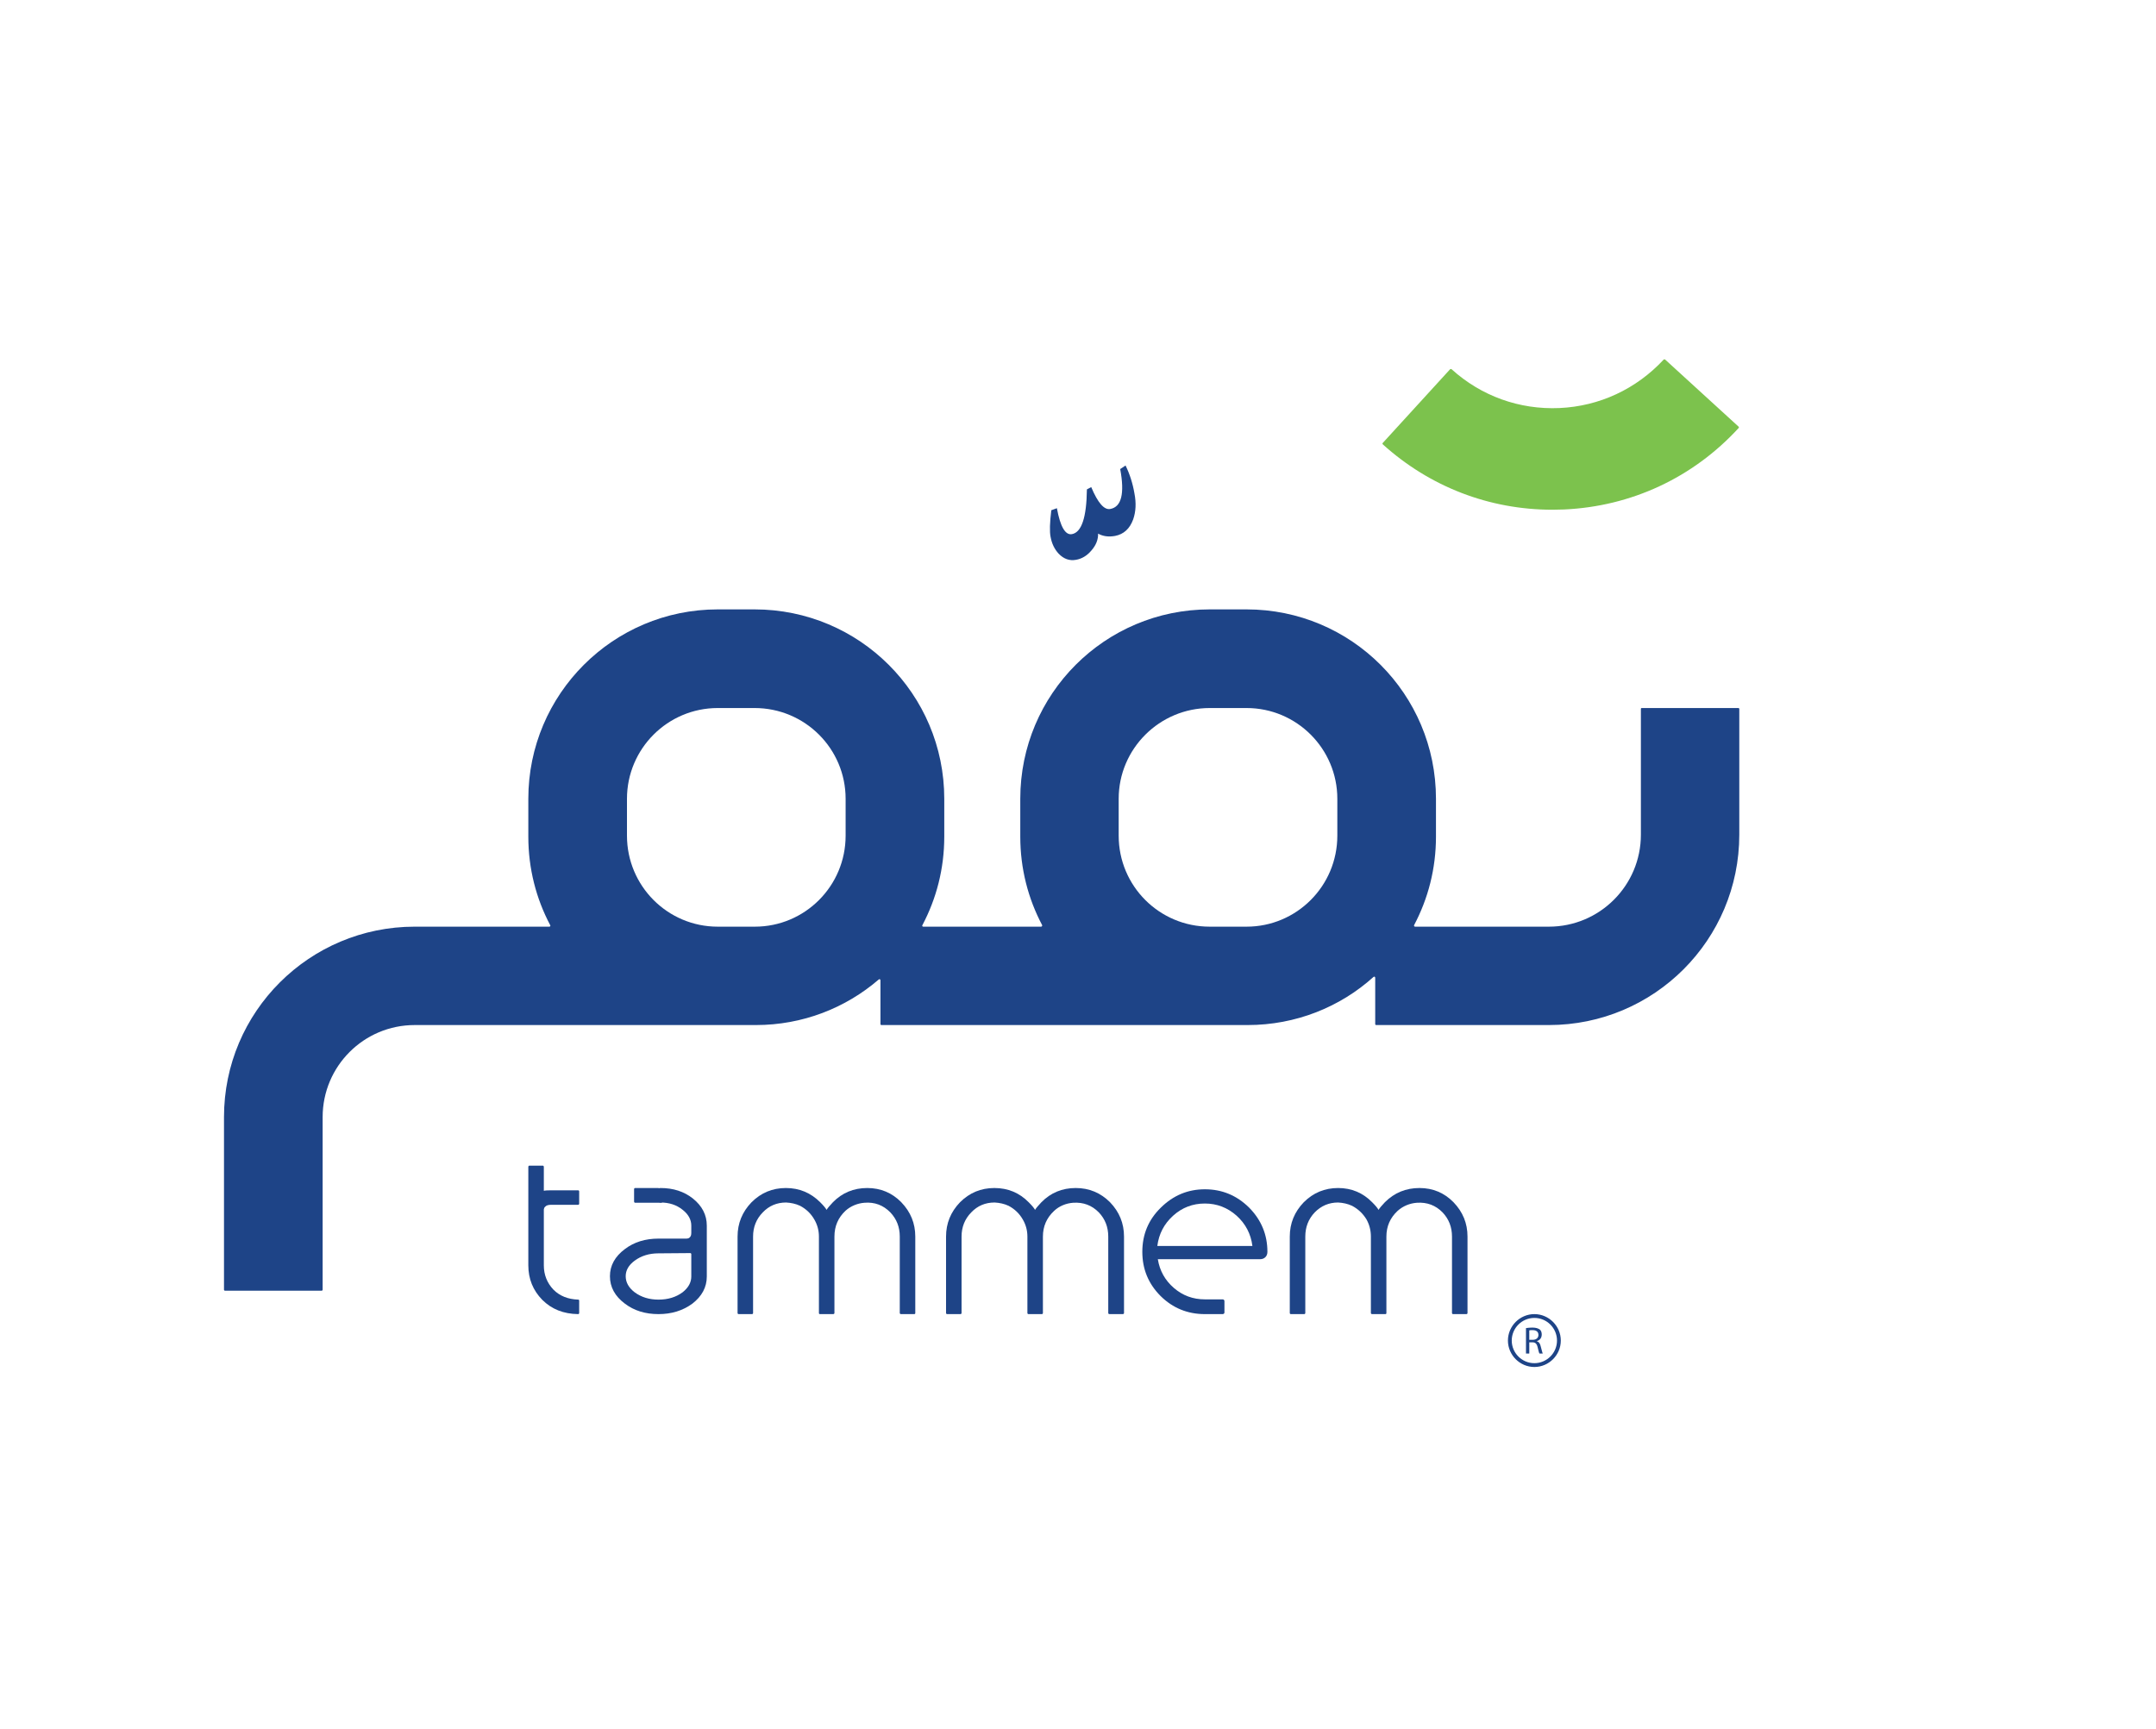 <svg version="1.2" xmlns="http://www.w3.org/2000/svg" viewBox="0 0 848 680" width="848" height="680">
	<title>شعار تمم بعد التعديلات -ai</title>
	<style>
		.s0 { fill: #1e4487 } 
		.s1 { fill: #7cc24d } 
	</style>
	<g id="Layer 1">
		<g id="&lt;Group&gt;">
			<path id="&lt;Path&gt;" class="s0" d="m213.9 497.7q0 5.6 3.8 9.6 3.7 3.7 9.7 3.9c0.2 0 0.4 0.1 0.4 0.4v4.9c0 0.2-0.2 0.4-0.4 0.4q-8.6-0.1-14.1-5.6-5.5-5.6-5.5-13.6v-38.7c0-0.3 0.2-0.5 0.4-0.5h5.3c0.2 0 0.4 0.2 0.4 0.5v9.4q0.6-0.2 2.9-0.2h10.6c0.2 0 0.4 0.2 0.4 0.4v4.9c0 0.2-0.2 0.4-0.4 0.4h-10.6q-1.8 0-2.4 0.8-0.4 0.3-0.5 1z"/>
			<path id="&lt;Path&gt;" class="s0" d="m354.5 472.9q5.5 5.7 5.5 13.5v30.1c0 0.2-0.1 0.4-0.4 0.4h-5.2c-0.3 0-0.5-0.2-0.5-0.4v-30.1q0-5.6-3.7-9.5-4.2-4.3-10.2-3.8c-2.7 0.2-5.4 1.3-7.4 3.1q-4.4 4.1-4.4 10.2v30.1c0 0.2-0.2 0.4-0.5 0.4h-5.2c-0.3 0-0.4-0.2-0.4-0.4v-30.1q0-3.6-1.8-6.7-2-3.5-5.6-5.4c-1.7-0.8-3.6-1.2-5.5-1.3q-5.5 0-9.2 3.9-3.8 3.9-3.8 9.5v30.1c0 0.2-0.2 0.4-0.4 0.4h-5.3c-0.2 0-0.4-0.2-0.4-0.4v-30.1q0-7.8 5.5-13.5 5.6-5.6 13.5-5.6 7.9 0 13.5 5.6 2 2 2.5 3 0.6-1 2.5-3 5.5-5.6 13.5-5.6 7.9 0 13.4 5.6z"/>
			<path id="&lt;Path&gt;" class="s0" d="m436.6 472.9q5.5 5.7 5.5 13.5v30.1c0 0.2-0.2 0.4-0.5 0.4h-5.2c-0.3 0-0.5-0.2-0.5-0.4v-30.1q0-5.6-3.7-9.5-4.1-4.2-10.1-3.8c-2.8 0.2-5.5 1.3-7.5 3.2q-4.4 4.1-4.4 10.1v30.1c0 0.2-0.2 0.4-0.4 0.4h-5.3c-0.2 0-0.4-0.2-0.4-0.4v-30.1q0-3.6-1.8-6.7-2-3.5-5.6-5.4c-1.7-0.8-3.6-1.2-5.5-1.3q-5.5 0-9.2 3.9-3.8 3.9-3.8 9.5v30.1c0 0.2-0.2 0.4-0.4 0.4h-5.3c-0.2 0-0.4-0.2-0.4-0.4v-30.1q0-7.8 5.5-13.5 5.6-5.6 13.5-5.6 8 0 13.5 5.6 2 2 2.5 3 0.6-1 2.5-3 5.5-5.6 13.5-5.6 7.9 0 13.5 5.6z"/>
			<path id="&lt;Compound Path&gt;" fill-rule="evenodd" class="s0" d="m259 516.9q-7.8 0-13.2-4.1-5.9-4.4-5.9-10.8 0-6.3 5.9-10.7 5.4-4.1 13.2-4.1h10.9q1 0 1.4-0.5 0.6-0.5 0.6-1.8v-2.8q0-3.6-3.5-6.3-3.5-2.8-8.6-2.8c-2.2 0-3.2-5.7 0-5.7q7.5 0 12.7 4.1 5.5 4.4 5.5 10.7v20q0 6.3-5.7 10.7-5.6 4.1-13.3 4.1zm0-23.9q-5.5 0-9.4 2.9-3.5 2.6-3.5 6.1 0 3.6 3.5 6.3 3.9 2.9 9.4 2.9 5.6 0 9.5-2.9 3.4-2.7 3.4-6.2v-8.8c0-0.2-0.2-0.4-0.4-0.4z"/>
			<path id="&lt;Path&gt;" class="s0" d="m249.8 473.1h10.3c0.2 0 0.4-0.3 0.4-0.6l-1.2-4.9c-0.1-0.2-0.2-0.3-0.4-0.3h-9.1c-0.2 0-0.4 0.2-0.4 0.4v4.9c0 0.3 0.2 0.5 0.4 0.5z"/>
			<path id="&lt;Path&gt;" class="s0" d="m571.7 472.9q5.5 5.7 5.5 13.5v30.1c0 0.2-0.2 0.4-0.4 0.4h-5.3c-0.2 0-0.4-0.2-0.4-0.4v-30.1q0-5.6-3.7-9.5-4.1-4.2-10.1-3.8c-2.8 0.2-5.5 1.3-7.6 3.2q-4.4 4.1-4.4 10.1v30.1c0 0.2-0.1 0.4-0.4 0.4h-5.2c-0.3 0-0.5-0.2-0.5-0.4v-30.1q0-3.6-1.7-6.7-2.1-3.5-5.7-5.4c-1.7-0.8-3.6-1.2-5.5-1.3q-5.4 0-9.2 3.9-3.7 3.9-3.7 9.5v30.1c0 0.2-0.2 0.4-0.4 0.4h-5.3c-0.2 0-0.4-0.2-0.4-0.4v-30.1q0-7.8 5.5-13.5 5.6-5.6 13.5-5.6 7.9 0 13.4 5.6 2 2 2.5 3 0.6-1 2.5-3 5.6-5.6 13.6-5.6 7.9 0 13.4 5.6z"/>
			<path id="&lt;Compound Path&gt;" fill-rule="evenodd" class="s0" d="m603.5 537.7c-5.7 0-10.4-4.7-10.4-10.4 0-5.7 4.7-10.4 10.4-10.4 5.7 0 10.4 4.7 10.4 10.4 0 5.7-4.7 10.4-10.4 10.4zm0-19.3c-4.9 0-8.9 4-8.9 8.9 0 4.9 4 8.9 8.9 8.9 4.9 0 8.9-4 8.9-8.9 0-4.9-4-8.9-8.9-8.9z"/>
			<path id="&lt;Compound Path&gt;" fill-rule="evenodd" class="s0" d="m600.2 522.4c0.7-0.1 1.6-0.2 2.5-0.2 1.4 0 2.3 0.3 3 0.8 0.5 0.5 0.7 1.2 0.7 1.9 0 1.4-0.8 2.3-1.9 2.6v0.1c0.8 0.2 1.3 1 1.5 2 0.4 1.4 0.6 2.4 0.8 2.8h-1.3c-0.2-0.3-0.4-1.2-0.7-2.4-0.3-1.4-0.9-2-2-2h-1.3v4.4h-1.3zm1.3 4.6h1.4c1.4 0 2.2-0.8 2.2-1.9 0-1.3-0.9-1.9-2.3-1.9-0.6 0-1.1 0-1.3 0.1z"/>
			<path id="&lt;Compound Path&gt;" fill-rule="evenodd" class="s0" d="m684.1 278.9v49.4c0 41.4-33.5 74.9-74.9 74.9h-67.9c-0.2 0-0.4-0.1-0.4-0.4v-18.2c0-0.4-0.4-0.6-0.7-0.3-13.1 11.8-30.5 18.9-49.5 18.9h-144c-0.2 0-0.4-0.1-0.4-0.4v-17.2c0-0.4-0.4-0.6-0.7-0.3-13 11.2-29.9 17.9-48.3 17.9h-134.2c-20 0-36.2 16.2-36.2 36.2v67.9c0 0.2-0.2 0.4-0.4 0.4h-38c-0.2 0-0.4-0.2-0.4-0.4v-67.9c0-41.4 33.6-74.9 75-74.9h53c0.3 0 0.5-0.4 0.3-0.6-5.5-10.4-8.6-22.2-8.6-34.8v-14.9c0-41.2 33.4-74.5 74.5-74.5h14.5c41.2 0 74.6 33.3 74.6 74.5v14.9c0 12.6-3.1 24.4-8.6 34.8-0.2 0.2 0 0.6 0.3 0.6h46.4c0.3 0 0.5-0.4 0.4-0.6-5.5-10.4-8.6-22.2-8.6-34.8v-14.9c0-41.2 33.3-74.5 74.5-74.5h14.5c41.2 0 74.5 33.3 74.5 74.5v14.9c0 12.6-3.1 24.4-8.6 34.8-0.1 0.2 0 0.6 0.4 0.6h52.6c20 0 36.2-16.2 36.2-36.2v-49.4c0-0.3 0.1-0.4 0.4-0.4h37.9c0.2 0 0.4 0.1 0.4 0.4zm-351.5 35.3c0-19.7-16-35.7-35.8-35.7h-14.5c-19.7 0-35.7 16-35.7 35.7v14.5c0 19.8 16 35.8 35.7 35.8h14.6c19.7 0 35.7-16 35.7-35.8zm193.4 0c0-19.7-16-35.7-35.7-35.7h-14.5c-19.7 0-35.8 16-35.8 35.7v14.5c0 19.8 16 35.8 35.8 35.8h14.5c19.7 0 35.7-16 35.7-35.8z"/>
			<g id="&lt;Group&gt;">
				<path id="&lt;Compound Path&gt;" class="s0" d="m446.2 194.1q1.1 5.6-0.5 10.2-2 5.5-7.1 6.5-3.8 0.7-6.7-0.9 0.1 3.5-2.6 6.6-2.6 3.1-6.1 3.7-3.8 0.7-6.8-2.4-2.5-2.7-3.2-6.7-0.6-3.1 0.3-10.4l2.2-0.8q2 10.9 5.9 10.2 5.7-1 5.9-17.6l1.7-0.9q3.9 9.3 7.5 8.6 6.6-1.2 3.9-15.7l2.1-1.4q2.5 5.1 3.5 11z"/>
			</g>
			<g id="&lt;Group&gt;">
				<path id="&lt;Path&gt;" class="s1" d="m610.6 200.5q2.3 0 4.6-0.1c26.4-1.2 50.7-12.5 68.6-32 0.2-0.1 0.2-0.4 0-0.6l-28.9-26.4c-0.2-0.1-0.4-0.1-0.6 0.1-10.7 11.5-25.2 18.3-40.9 19-15.8 0.7-30.8-4.7-42.5-15.3-0.2-0.1-0.4-0.1-0.6 0.1l-26.4 28.9c-0.2 0.1-0.2 0.4 0 0.6 18.5 16.7 41.9 25.7 66.7 25.7z"/>
			</g>
			<path id="&lt;Compound Path&gt;" fill-rule="evenodd" class="s0" d="m498.5 492.4q0 1.3-0.8 2.1-0.8 0.8-2.1 0.8h-40.2q1.1 6.8 6.3 11.3 5.2 4.5 12.2 4.5h7c0.4 0 0.7 0.3 0.7 0.7v4.5c0 0.3-0.3 0.6-0.7 0.6h-7q-10.2 0-17.4-7.1-7.2-7.2-7.2-17.4 0-10.3 7.3-17.4 7.3-7.2 17.3-7.2 10.1 0 17.4 7.2 7.2 7.3 7.2 17.4zm-5.9-2.3q-0.9-7.1-6.2-11.9-5.4-4.8-12.5-4.8-7.2 0-12.5 4.8-5.3 4.8-6.2 11.9z"/>
		</g>
	</g>
</svg>